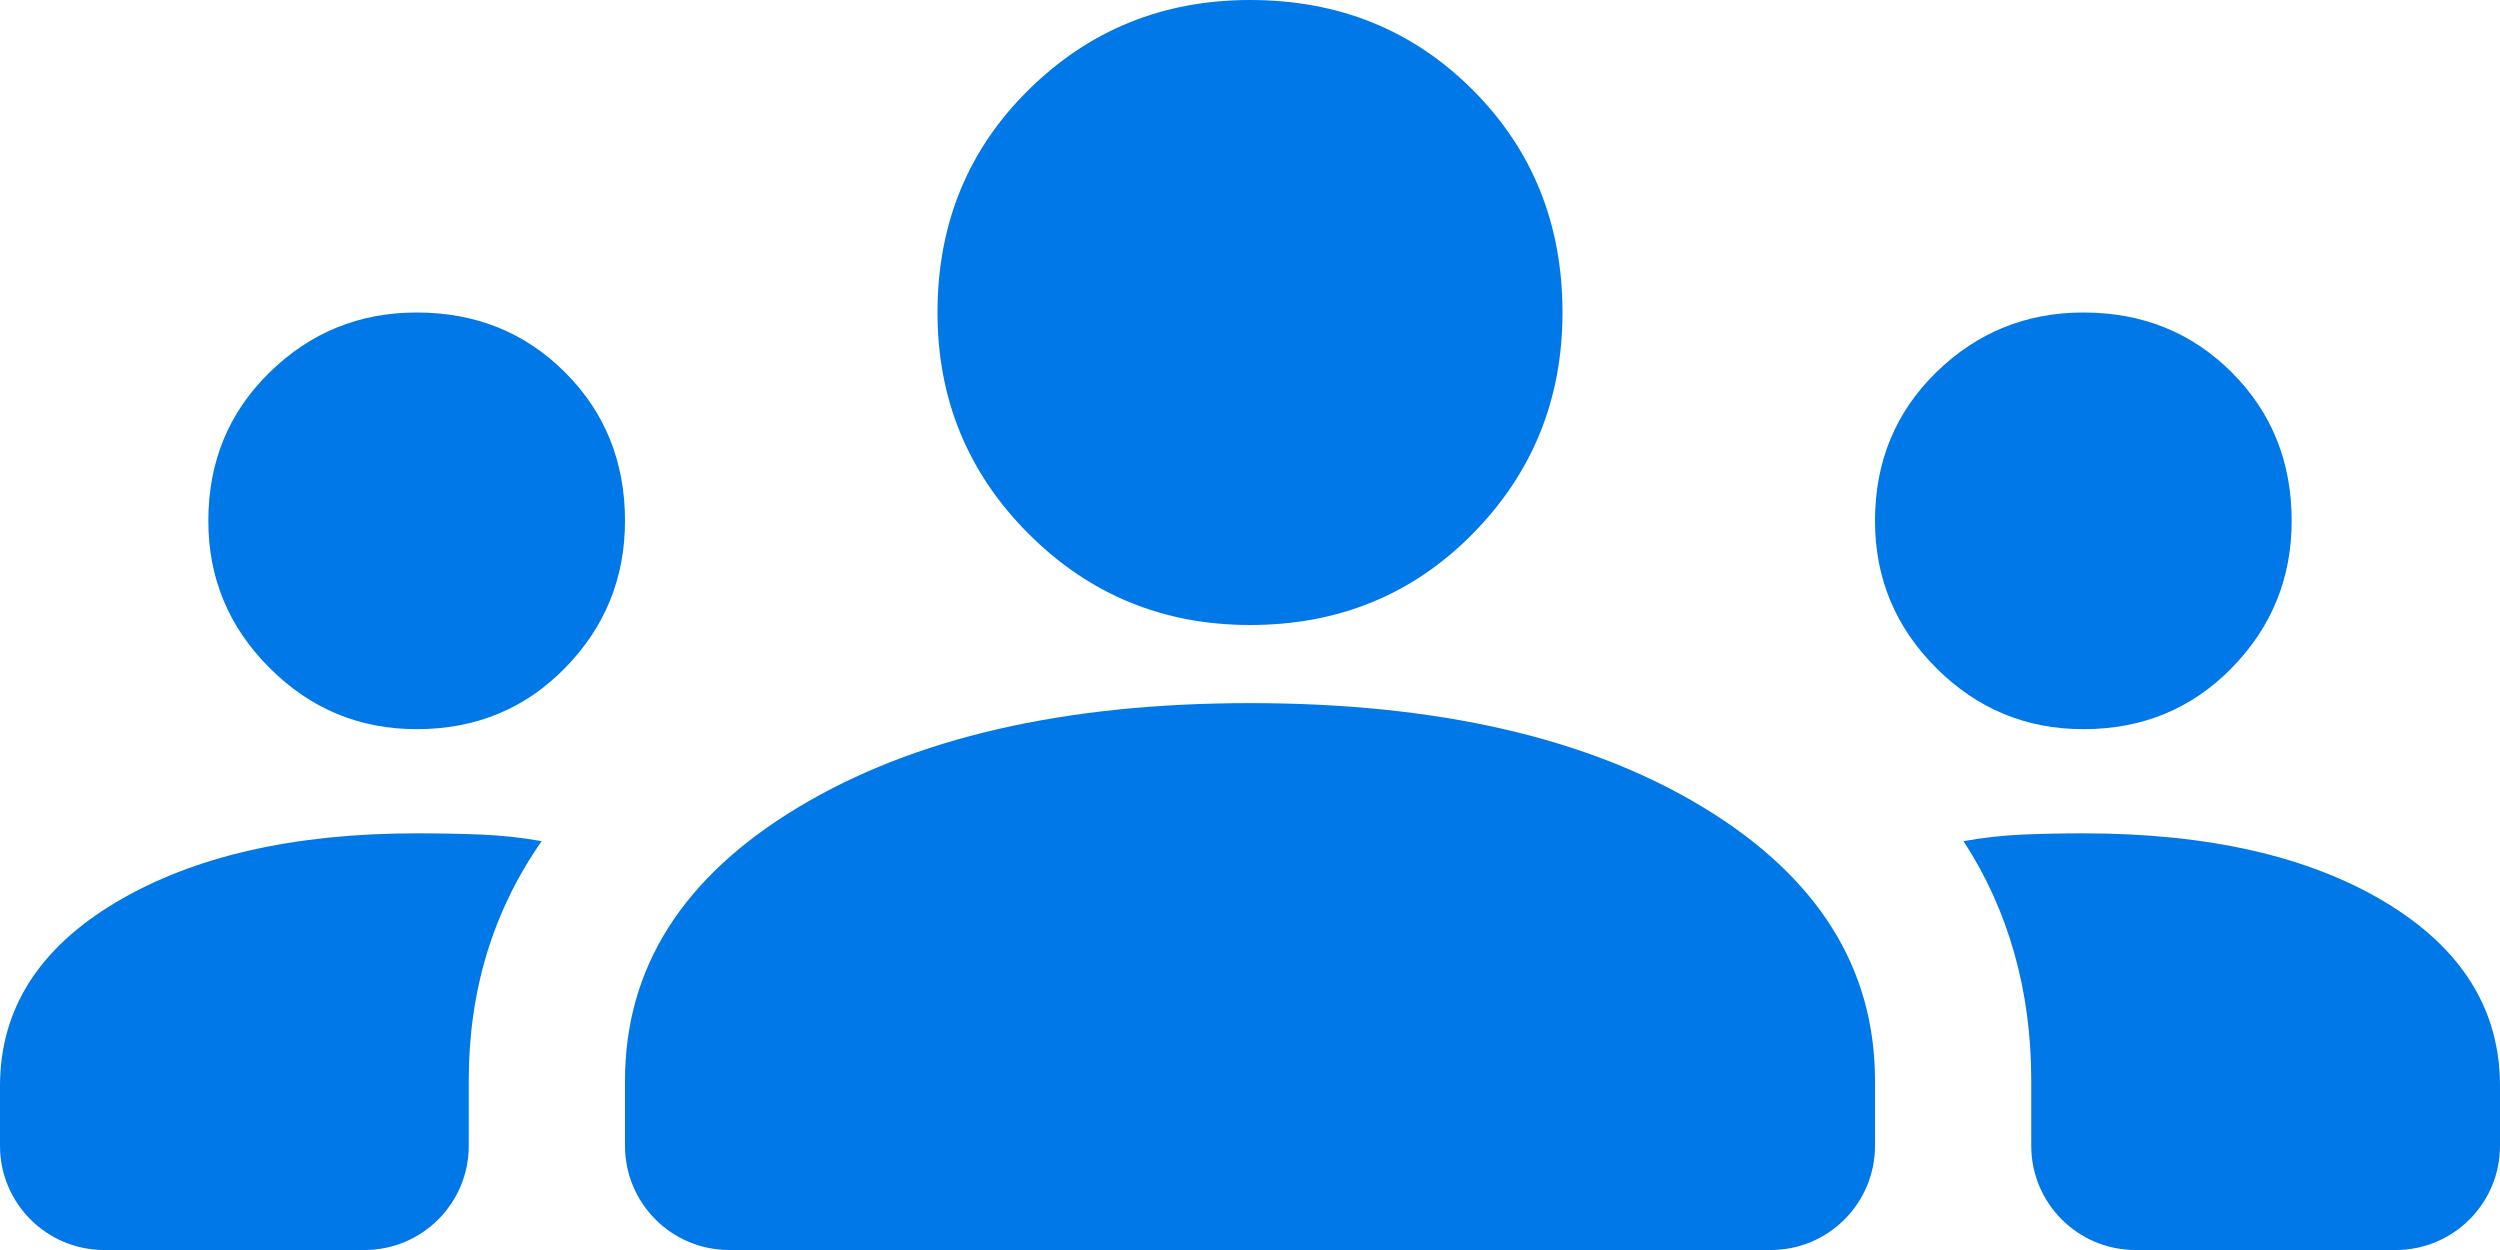 <svg width="24" height="12" viewBox="0 0 24 12" fill="none" xmlns="http://www.w3.org/2000/svg">
<path d="M1 12C0.448 12 0 11.552 0 11V10.425C0 9.692 0.371 9.104 1.113 8.662C1.854 8.221 2.817 8 4 8C4.217 8 4.425 8.004 4.625 8.012C4.825 8.021 5.017 8.042 5.2 8.075C4.967 8.408 4.792 8.767 4.675 9.15C4.558 9.533 4.5 9.942 4.5 10.375V11C4.5 11.552 4.052 12 3.5 12H1ZM7 12C6.448 12 6 11.552 6 11V10.375C6 9.292 6.554 8.417 7.663 7.75C8.771 7.083 10.217 6.75 12 6.75C13.8 6.75 15.25 7.083 16.35 7.75C17.45 8.417 18 9.292 18 10.375V11C18 11.552 17.552 12 17 12H7ZM20.5 12C19.948 12 19.5 11.552 19.5 11V10.375C19.5 9.942 19.446 9.533 19.337 9.15C19.229 8.767 19.067 8.408 18.85 8.075C19.033 8.042 19.221 8.021 19.413 8.012C19.604 8.004 19.8 8 20 8C21.2 8 22.167 8.221 22.9 8.662C23.633 9.104 24 9.692 24 10.425V11C24 11.552 23.552 12 23 12H20.5ZM4 7C3.45 7 2.979 6.804 2.588 6.412C2.196 6.021 2 5.55 2 5C2 4.433 2.196 3.958 2.588 3.575C2.979 3.192 3.45 3 4 3C4.567 3 5.042 3.192 5.425 3.575C5.808 3.958 6 4.433 6 5C6 5.55 5.808 6.021 5.425 6.412C5.042 6.804 4.567 7 4 7ZM20 7C19.45 7 18.979 6.804 18.587 6.412C18.196 6.021 18 5.55 18 5C18 4.433 18.196 3.958 18.587 3.575C18.979 3.192 19.45 3 20 3C20.567 3 21.042 3.192 21.425 3.575C21.808 3.958 22 4.433 22 5C22 5.55 21.808 6.021 21.425 6.412C21.042 6.804 20.567 7 20 7ZM12 6C11.167 6 10.458 5.708 9.875 5.125C9.292 4.542 9 3.833 9 3C9 2.15 9.292 1.437 9.875 0.862C10.458 0.287 11.167 0 12 0C12.85 0 13.562 0.287 14.137 0.862C14.712 1.437 15 2.15 15 3C15 3.833 14.712 4.542 14.137 5.125C13.562 5.708 12.85 6 12 6Z" fill="#0078E7"/>
</svg>
